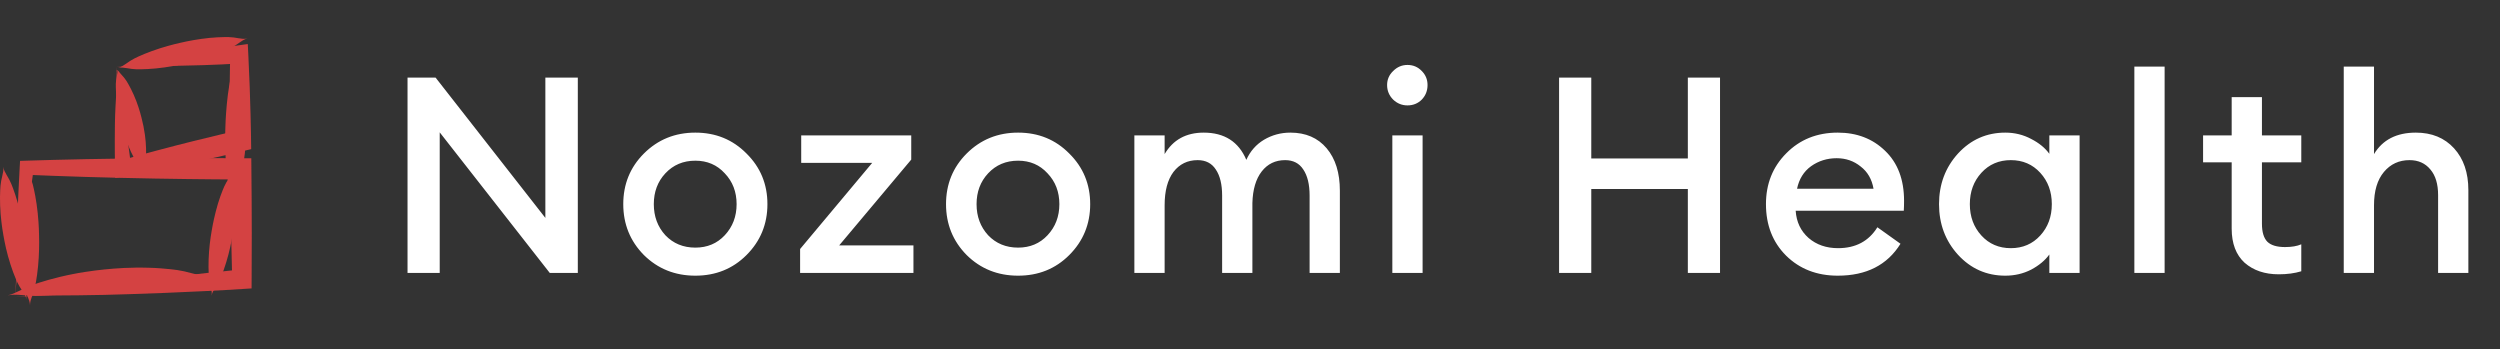 <svg width="229" height="32" viewBox="0 0 229 32" fill="none" xmlns="http://www.w3.org/2000/svg">
<rect x="0" y="0" width="229" height="32" fill="#333333" stroke="none"/>
<path d="M52.928 25H50.358L40.278 12.123V25H37.33V7.109H39.9L49.955 19.96V7.109H52.928V25ZM68.381 23.362C67.121 24.622 65.558 25.252 63.694 25.252C61.829 25.252 60.258 24.622 58.981 23.362C57.721 22.085 57.091 20.531 57.091 18.7C57.091 16.869 57.721 15.323 58.981 14.063C60.258 12.787 61.829 12.148 63.694 12.148C65.558 12.148 67.121 12.787 68.381 14.063C69.657 15.323 70.296 16.869 70.296 18.7C70.296 20.531 69.657 22.085 68.381 23.362ZM63.694 22.682C64.785 22.682 65.684 22.304 66.39 21.548C67.112 20.775 67.473 19.826 67.473 18.7C67.473 17.575 67.112 16.634 66.39 15.878C65.684 15.105 64.785 14.719 63.694 14.719C62.585 14.719 61.669 15.105 60.947 15.878C60.241 16.634 59.889 17.575 59.889 18.7C59.889 19.826 60.241 20.775 60.947 21.548C61.669 22.304 62.585 22.682 63.694 22.682ZM73.29 25V22.808L79.892 14.92H73.391V12.4H83.47V14.618L76.868 22.48H83.672V25H73.29ZM97.945 23.362C96.686 24.622 95.123 25.252 93.258 25.252C91.394 25.252 89.823 24.622 88.546 23.362C87.286 22.085 86.656 20.531 86.656 18.7C86.656 16.869 87.286 15.323 88.546 14.063C89.823 12.787 91.394 12.148 93.258 12.148C95.123 12.148 96.686 12.787 97.945 14.063C99.222 15.323 99.861 16.869 99.861 18.7C99.861 20.531 99.222 22.085 97.945 23.362ZM93.258 22.682C94.35 22.682 95.249 22.304 95.955 21.548C96.677 20.775 97.038 19.826 97.038 18.7C97.038 17.575 96.677 16.634 95.955 15.878C95.249 15.105 94.35 14.719 93.258 14.719C92.15 14.719 91.234 15.105 90.512 15.878C89.806 16.634 89.453 17.575 89.453 18.7C89.453 19.826 89.806 20.775 90.512 21.548C91.234 22.304 92.15 22.682 93.258 22.682ZM119.96 25V17.919C119.96 16.894 119.767 16.096 119.381 15.525C119.011 14.954 118.457 14.668 117.718 14.668C116.827 14.668 116.113 15.013 115.576 15.701C115.038 16.39 114.752 17.356 114.719 18.599V25H111.947V17.919C111.947 16.894 111.754 16.096 111.367 15.525C110.998 14.954 110.443 14.668 109.704 14.668C108.78 14.668 108.041 15.03 107.487 15.752C106.949 16.474 106.68 17.491 106.68 18.801V25H103.908V12.4H106.68V14.114C107.453 12.804 108.646 12.148 110.259 12.148C112.157 12.148 113.459 12.98 114.164 14.643C114.517 13.854 115.055 13.24 115.777 12.804C116.516 12.367 117.323 12.148 118.196 12.148C119.608 12.148 120.716 12.627 121.523 13.585C122.329 14.542 122.732 15.836 122.732 17.465V25H119.96ZM128.924 9.654C128.42 9.654 127.983 9.477 127.613 9.124C127.244 8.755 127.059 8.31 127.059 7.789C127.059 7.285 127.244 6.857 127.613 6.504C127.983 6.134 128.42 5.949 128.924 5.949C129.444 5.949 129.881 6.134 130.234 6.504C130.587 6.857 130.763 7.285 130.763 7.789C130.763 8.31 130.587 8.755 130.234 9.124C129.881 9.477 129.444 9.654 128.924 9.654ZM127.538 25V12.4H130.31V25H127.538ZM142.812 25V7.109H145.761V14.517H154.606V7.109H157.554V25H154.606V17.314H145.761V25H142.812ZM168.339 25.252C166.424 25.252 164.845 24.639 163.602 23.412C162.376 22.186 161.762 20.615 161.762 18.7C161.762 16.835 162.384 15.281 163.627 14.038C164.87 12.778 166.441 12.148 168.339 12.148C170.086 12.148 171.531 12.703 172.674 13.812C173.833 14.92 174.412 16.449 174.412 18.398C174.412 18.734 174.404 19.036 174.387 19.305H164.484C164.551 20.33 164.946 21.161 165.668 21.8C166.391 22.421 167.289 22.732 168.365 22.732C169.977 22.732 171.178 22.094 171.968 20.817L174.085 22.329C172.875 24.278 170.96 25.252 168.339 25.252ZM164.61 17.289H171.615C171.464 16.416 171.069 15.735 170.431 15.248C169.809 14.744 169.078 14.492 168.239 14.492C167.365 14.492 166.584 14.736 165.895 15.223C165.223 15.71 164.795 16.399 164.61 17.289ZM183.688 25.252C181.974 25.252 180.529 24.614 179.353 23.337C178.194 22.06 177.615 20.515 177.615 18.7C177.615 16.886 178.194 15.34 179.353 14.063C180.529 12.787 181.974 12.148 183.688 12.148C184.544 12.148 185.334 12.342 186.056 12.728C186.779 13.098 187.333 13.551 187.72 14.089V12.4H190.491V25H187.72V23.312C187.333 23.849 186.779 24.311 186.056 24.698C185.334 25.067 184.544 25.252 183.688 25.252ZM181.495 21.573C182.201 22.346 183.1 22.732 184.192 22.732C185.284 22.732 186.182 22.346 186.888 21.573C187.594 20.8 187.946 19.843 187.946 18.7C187.946 17.558 187.594 16.6 186.888 15.828C186.182 15.055 185.284 14.668 184.192 14.668C183.1 14.668 182.201 15.055 181.495 15.828C180.79 16.6 180.437 17.558 180.437 18.7C180.437 19.843 180.79 20.8 181.495 21.573ZM195.507 25V6.101H198.279V25H195.507ZM208.732 25.126C207.455 25.126 206.413 24.773 205.607 24.068C204.817 23.345 204.422 22.304 204.422 20.943V14.87H201.802V12.4H204.422V8.898H207.194V12.4H210.798V14.87H207.194V20.489C207.194 21.262 207.362 21.817 207.698 22.152C208.034 22.472 208.572 22.631 209.311 22.631C209.916 22.631 210.411 22.547 210.798 22.379V24.849C210.193 25.034 209.504 25.126 208.732 25.126ZM217.459 25H214.687V6.101H217.459V14.114C218.248 12.804 219.525 12.148 221.289 12.148C222.75 12.148 223.918 12.627 224.792 13.585C225.665 14.542 226.102 15.819 226.102 17.415V25H223.33V17.869C223.33 16.861 223.095 16.079 222.624 15.525C222.154 14.954 221.516 14.668 220.709 14.668C219.752 14.668 218.971 15.03 218.366 15.752C217.761 16.474 217.459 17.491 217.459 18.801V25Z" fill="white"/>
<path d="M1.36 27.217C1.496 25.75 1.686 24.462 1.905 23.127C2.123 21.791 2.378 20.42 2.631 18.725C2.671 18.448 2.723 18.089 2.797 17.562C2.871 17.035 2.968 16.351 3.09 15.42L2.442 16.009C3.855 16.07 5.771 16.143 7.849 16.206C9.928 16.268 12.171 16.321 14.232 16.357C16.293 16.394 18.183 16.415 19.555 16.426L21.782 16.441H22.047L21.083 15.477C21.083 15.516 21.096 16.479 21.116 18.215C21.131 19.083 21.149 20.143 21.17 21.377C21.191 22.612 21.227 24.021 21.269 25.584L22.089 24.684C21.183 24.772 20.105 24.881 18.965 25.003C17.824 25.126 16.621 25.262 15.463 25.401C14.304 25.541 13.19 25.679 12.234 25.801L9.965 26.095C8.22 26.325 6.807 26.545 5.459 26.737C4.111 26.929 2.821 27.098 1.36 27.215C2.815 27.102 3.972 27.078 5.217 27.065C6.462 27.052 7.783 27.057 9.527 27.012L11.824 26.946C12.803 26.916 13.959 26.876 15.176 26.827C16.392 26.779 17.669 26.719 18.887 26.66C20.106 26.602 21.258 26.53 22.229 26.47L23.044 26.419L23.049 25.569C23.059 24.005 23.063 22.596 23.062 21.361C23.06 20.127 23.053 19.066 23.05 18.198C23.036 16.463 23.028 15.499 23.027 15.46L23.019 14.499L22.06 14.494H21.795L19.568 14.484C18.197 14.484 16.309 14.484 14.244 14.496C12.18 14.508 9.939 14.539 7.86 14.579C5.782 14.62 3.866 14.671 2.452 14.717L1.837 14.736L1.805 15.307C1.747 16.325 1.712 17.071 1.687 17.637C1.662 18.203 1.647 18.587 1.635 18.882C1.566 20.689 1.569 22.054 1.551 23.325C1.534 24.595 1.493 25.758 1.36 27.217Z" fill="#D44242"/>
<path d="M10.652 6.119C11.532 6.04 12.414 6.007 13.297 6.02C14.174 6.02 15.089 6.045 16.197 6.027C16.695 6.018 17.6 6 18.647 5.967C19.171 5.949 19.728 5.927 20.298 5.902C20.868 5.876 21.439 5.845 21.992 5.811L21.083 4.995C21.037 7.024 21.025 9.006 21.031 10.478C21.031 11.214 21.039 11.824 21.041 12.248C21.044 12.672 21.05 12.906 21.05 12.908L21.798 11.945L21.255 12.071L20.228 12.313C19.587 12.465 18.691 12.681 17.671 12.935C16.65 13.188 15.51 13.483 14.371 13.786C13.233 14.089 12.104 14.401 11.11 14.686L12.024 15.363C11.917 14.461 11.81 13.679 11.72 13.04C11.629 12.401 11.553 11.906 11.504 11.584C11.337 10.499 11.155 9.609 11.005 8.746C10.841 7.877 10.724 7 10.655 6.118C10.704 6.928 10.701 7.741 10.648 8.551C10.607 9.338 10.544 10.187 10.526 11.325C10.521 11.659 10.514 12.187 10.514 12.883C10.514 13.579 10.514 14.447 10.541 15.463L10.56 16.305L11.453 16.138C12.47 15.95 13.621 15.728 14.777 15.493C15.933 15.259 17.085 15.015 18.111 14.789C19.138 14.562 20.036 14.358 20.678 14.209L21.706 13.97L22.247 13.841L23.009 13.661L22.998 12.878C22.998 12.878 22.998 12.642 22.988 12.218C22.978 11.794 22.965 11.184 22.949 10.448C22.913 8.976 22.846 6.995 22.744 4.968L22.696 4.035L21.834 4.154C21.224 4.237 20.597 4.327 19.984 4.42C19.37 4.513 18.772 4.608 18.22 4.7C17.116 4.882 16.205 5.048 15.712 5.139C14.614 5.343 13.8 5.539 13.041 5.707C12.254 5.893 11.456 6.03 10.652 6.119Z" fill="#D44242"/>
<path d="M2.465 15.199C2.465 15.498 2.376 15.752 2.281 16.02C2.164 16.316 2.07 16.621 1.999 16.931C1.958 17.127 1.885 17.515 1.82 17.991C1.754 18.467 1.697 19.026 1.667 19.561C1.636 20.096 1.625 20.607 1.626 20.98C1.627 21.354 1.634 21.6 1.634 21.6C1.634 21.6 1.634 21.843 1.653 22.219C1.671 22.596 1.699 23.105 1.755 23.638C1.811 24.171 1.891 24.728 1.977 25.2C2.062 25.671 2.155 26.058 2.204 26.251C2.288 26.558 2.396 26.858 2.527 27.149C2.634 27.413 2.738 27.661 2.748 27.96C2.748 27.661 2.838 27.408 2.933 27.14C3.051 26.844 3.145 26.539 3.216 26.228C3.257 26.033 3.331 25.644 3.396 25.168C3.462 24.692 3.518 24.133 3.548 23.598C3.578 23.063 3.589 22.552 3.587 22.179C3.586 21.806 3.578 21.56 3.578 21.56C3.578 21.56 3.578 21.317 3.559 20.94C3.54 20.564 3.512 20.055 3.455 19.521C3.399 18.988 3.32 18.431 3.233 17.96C3.147 17.488 3.056 17.102 3.006 16.909C2.922 16.602 2.814 16.301 2.685 16.011C2.578 15.747 2.475 15.498 2.465 15.199Z" fill="#D44242"/>
<path d="M0.706 27.053C1.543 26.902 2.17 27.105 3.192 27.078C3.469 27.078 4.023 27.056 4.688 27.027L5.76 26.966C6.134 26.942 6.517 26.912 6.892 26.882L7.968 26.792L8.882 26.709C9.407 26.66 9.745 26.62 9.745 26.62C9.745 26.62 10.085 26.591 10.609 26.537L11.517 26.437L12.59 26.308C12.963 26.259 13.343 26.21 13.714 26.158L14.777 26.001C15.442 25.893 15.983 25.802 16.255 25.75C17.261 25.569 17.834 25.242 18.684 25.22C18.261 25.22 17.904 25.118 17.521 25.018C17.096 24.896 16.664 24.802 16.228 24.735C15.95 24.699 15.397 24.625 14.714 24.579C14.374 24.555 14.004 24.533 13.622 24.525C13.241 24.518 12.849 24.508 12.465 24.514C12.081 24.519 11.707 24.527 11.361 24.546C11.015 24.565 10.696 24.58 10.429 24.605C9.891 24.648 9.544 24.684 9.544 24.684C9.544 24.684 9.198 24.719 8.662 24.786C8.393 24.817 8.08 24.869 7.737 24.918C7.394 24.968 7.025 25.037 6.649 25.111C6.272 25.185 5.889 25.267 5.518 25.357C5.146 25.446 4.788 25.539 4.46 25.631C3.803 25.812 3.273 25.998 3.008 26.089C2.594 26.244 2.19 26.423 1.798 26.627C1.451 26.796 1.122 26.964 0.706 27.053Z" fill="#D44242"/>
<path d="M10.815 6.216C11.093 6.156 11.348 6.201 11.617 6.242C11.915 6.301 12.218 6.336 12.522 6.347C12.713 6.351 13.091 6.347 13.546 6.324C14 6.302 14.534 6.249 15.041 6.178C15.549 6.107 16.022 6.022 16.371 5.95C16.72 5.878 16.945 5.826 16.945 5.826C16.945 5.826 17.171 5.777 17.518 5.691C17.864 5.604 18.332 5.478 18.817 5.322C19.301 5.167 19.804 4.984 20.23 4.81C20.655 4.636 20.993 4.476 21.163 4.388C21.433 4.247 21.691 4.084 21.936 3.901C22.16 3.747 22.371 3.596 22.648 3.53C22.37 3.59 22.116 3.545 21.848 3.503C21.55 3.443 21.248 3.407 20.944 3.396C20.755 3.392 20.377 3.396 19.921 3.418C19.466 3.439 18.933 3.494 18.425 3.565C17.918 3.636 17.443 3.722 17.096 3.794C16.748 3.866 16.521 3.92 16.521 3.92C16.521 3.92 16.295 3.969 15.948 4.056C15.601 4.144 15.132 4.271 14.647 4.426C14.161 4.581 13.659 4.766 13.234 4.939C12.809 5.113 12.471 5.273 12.301 5.361C12.032 5.502 11.775 5.665 11.531 5.847C11.302 6 11.091 6.15 10.815 6.216Z" fill="#D44242"/>
<path d="M21.297 15.621C21.248 15.889 21.114 16.098 20.976 16.32C20.81 16.561 20.665 16.815 20.542 17.08C20.468 17.247 20.328 17.581 20.182 17.992C20.036 18.404 19.884 18.894 19.767 19.366C19.648 19.837 19.546 20.291 19.482 20.628C19.418 20.964 19.383 21.182 19.383 21.182C19.383 21.182 19.343 21.399 19.294 21.738C19.245 22.077 19.188 22.537 19.151 23.023C19.113 23.51 19.097 24.025 19.1 24.459C19.103 24.893 19.127 25.258 19.142 25.439C19.173 25.73 19.229 26.019 19.308 26.301C19.366 26.556 19.427 26.798 19.385 27.067C19.433 26.799 19.569 26.591 19.707 26.369C19.873 26.128 20.019 25.873 20.143 25.608C20.216 25.441 20.356 25.108 20.502 24.695C20.648 24.283 20.8 23.794 20.922 23.322C21.045 22.85 21.142 22.397 21.205 22.061C21.268 21.724 21.303 21.506 21.303 21.506C21.303 21.506 21.342 21.289 21.386 20.95C21.43 20.611 21.492 20.15 21.529 19.664C21.567 19.179 21.583 18.663 21.579 18.229C21.575 17.795 21.553 17.43 21.538 17.248C21.507 16.957 21.453 16.669 21.375 16.387C21.316 16.132 21.257 15.891 21.297 15.621Z" fill="#D44242"/>
<path d="M10.702 6.572C10.698 6.574 10.695 6.574 10.692 6.575C10.688 6.575 10.685 6.574 10.681 6.573C10.678 6.572 10.675 6.57 10.673 6.567C10.67 6.565 10.668 6.562 10.667 6.559C10.662 6.546 10.662 6.532 10.667 6.519C10.672 6.493 10.697 6.473 10.712 6.479C10.753 6.493 10.762 6.54 10.761 6.585C10.759 6.631 10.75 6.689 10.742 6.743C10.733 6.797 10.723 6.854 10.712 6.91C10.655 7.159 10.621 7.412 10.609 7.666C10.609 7.823 10.609 8.135 10.629 8.508C10.649 8.881 10.697 9.315 10.761 9.725C10.825 10.135 10.902 10.52 10.967 10.803C11.032 11.086 11.08 11.267 11.08 11.267C11.08 11.267 11.124 11.45 11.201 11.73C11.278 12.009 11.393 12.387 11.534 12.777C11.674 13.166 11.841 13.569 11.998 13.908C12.155 14.246 12.305 14.519 12.384 14.659C12.516 14.877 12.667 15.082 12.836 15.272C12.98 15.451 13.119 15.619 13.174 15.845C13.126 15.618 13.18 15.405 13.231 15.181C13.301 14.936 13.347 14.684 13.369 14.43C13.379 14.272 13.391 13.959 13.379 13.583C13.367 13.171 13.332 12.76 13.275 12.352C13.203 11.826 13.098 11.305 12.964 10.791C12.964 10.791 12.92 10.606 12.839 10.323C12.758 10.04 12.639 9.661 12.49 9.27C12.343 8.885 12.177 8.508 11.991 8.14C11.825 7.806 11.659 7.535 11.576 7.402C11.435 7.188 11.275 6.989 11.096 6.806C11.057 6.763 11.021 6.722 10.984 6.678C10.948 6.634 10.917 6.595 10.877 6.541C10.856 6.515 10.832 6.492 10.806 6.473C10.791 6.462 10.775 6.454 10.758 6.449C10.741 6.445 10.723 6.444 10.706 6.447C10.695 6.451 10.684 6.457 10.676 6.466C10.668 6.474 10.661 6.484 10.657 6.495C10.652 6.507 10.651 6.519 10.651 6.531C10.652 6.542 10.655 6.554 10.661 6.565C10.663 6.568 10.666 6.571 10.669 6.573C10.672 6.575 10.676 6.577 10.68 6.577C10.684 6.578 10.687 6.578 10.691 6.577C10.695 6.576 10.698 6.574 10.702 6.572Z" fill="#D44242"/>
<path d="M21.73 4.855C21.725 5.18 21.626 5.452 21.524 5.74C21.397 6.058 21.293 6.385 21.213 6.718C21.165 6.927 21.079 7.347 20.994 7.858C20.91 8.369 20.828 8.971 20.776 9.548C20.723 10.125 20.684 10.676 20.666 11.082C20.648 11.489 20.642 11.75 20.642 11.75C20.642 11.75 20.631 12.013 20.625 12.418C20.619 12.823 20.625 13.377 20.643 13.956C20.66 14.536 20.707 15.142 20.76 15.657C20.812 16.172 20.875 16.596 20.91 16.808C20.97 17.145 21.053 17.477 21.16 17.803C21.243 18.096 21.326 18.373 21.315 18.697C21.336 18.373 21.45 18.106 21.564 17.823C21.705 17.51 21.822 17.187 21.916 16.857C21.971 16.649 22.074 16.231 22.173 15.72C22.272 15.209 22.365 14.604 22.429 14.025C22.493 13.445 22.533 12.89 22.554 12.481C22.575 12.072 22.58 11.807 22.58 11.807C22.58 11.807 22.59 11.543 22.593 11.132C22.596 10.722 22.593 10.168 22.558 9.585C22.523 9.002 22.47 8.393 22.402 7.877C22.334 7.361 22.257 6.938 22.214 6.726C22.14 6.391 22.043 6.061 21.922 5.74C21.829 5.453 21.732 5.18 21.73 4.855Z" fill="#D44242"/>
<path d="M0.3 15.293C0.338 15.578 0.275 15.832 0.212 16.101C0.133 16.399 0.078 16.703 0.046 17.009C0.03 17.201 0.004 17.585 0 18.049C-0.003 18.513 0.013 19.058 0.055 19.576C0.098 20.093 0.158 20.583 0.212 20.944C0.266 21.305 0.309 21.537 0.309 21.537C0.309 21.537 0.347 21.769 0.418 22.126C0.488 22.483 0.596 22.966 0.734 23.466C0.872 23.966 1.039 24.486 1.2 24.921C1.362 25.355 1.517 25.707 1.598 25.882C1.733 26.159 1.89 26.425 2.068 26.677C2.218 26.909 2.364 27.125 2.425 27.407C2.371 27.123 2.419 26.866 2.465 26.596C2.531 26.293 2.572 25.986 2.59 25.678C2.599 25.486 2.605 25.104 2.59 24.643C2.575 24.183 2.545 23.642 2.494 23.132C2.442 22.622 2.375 22.136 2.319 21.779C2.263 21.423 2.22 21.195 2.22 21.195C2.22 21.195 2.183 20.966 2.113 20.611C2.043 20.256 1.947 19.776 1.816 19.275C1.686 18.774 1.538 18.259 1.393 17.821C1.249 17.384 1.112 17.028 1.038 16.851C0.918 16.568 0.775 16.295 0.612 16.034C0.477 15.803 0.344 15.578 0.3 15.293Z" fill="#D44242"/>
</svg>
